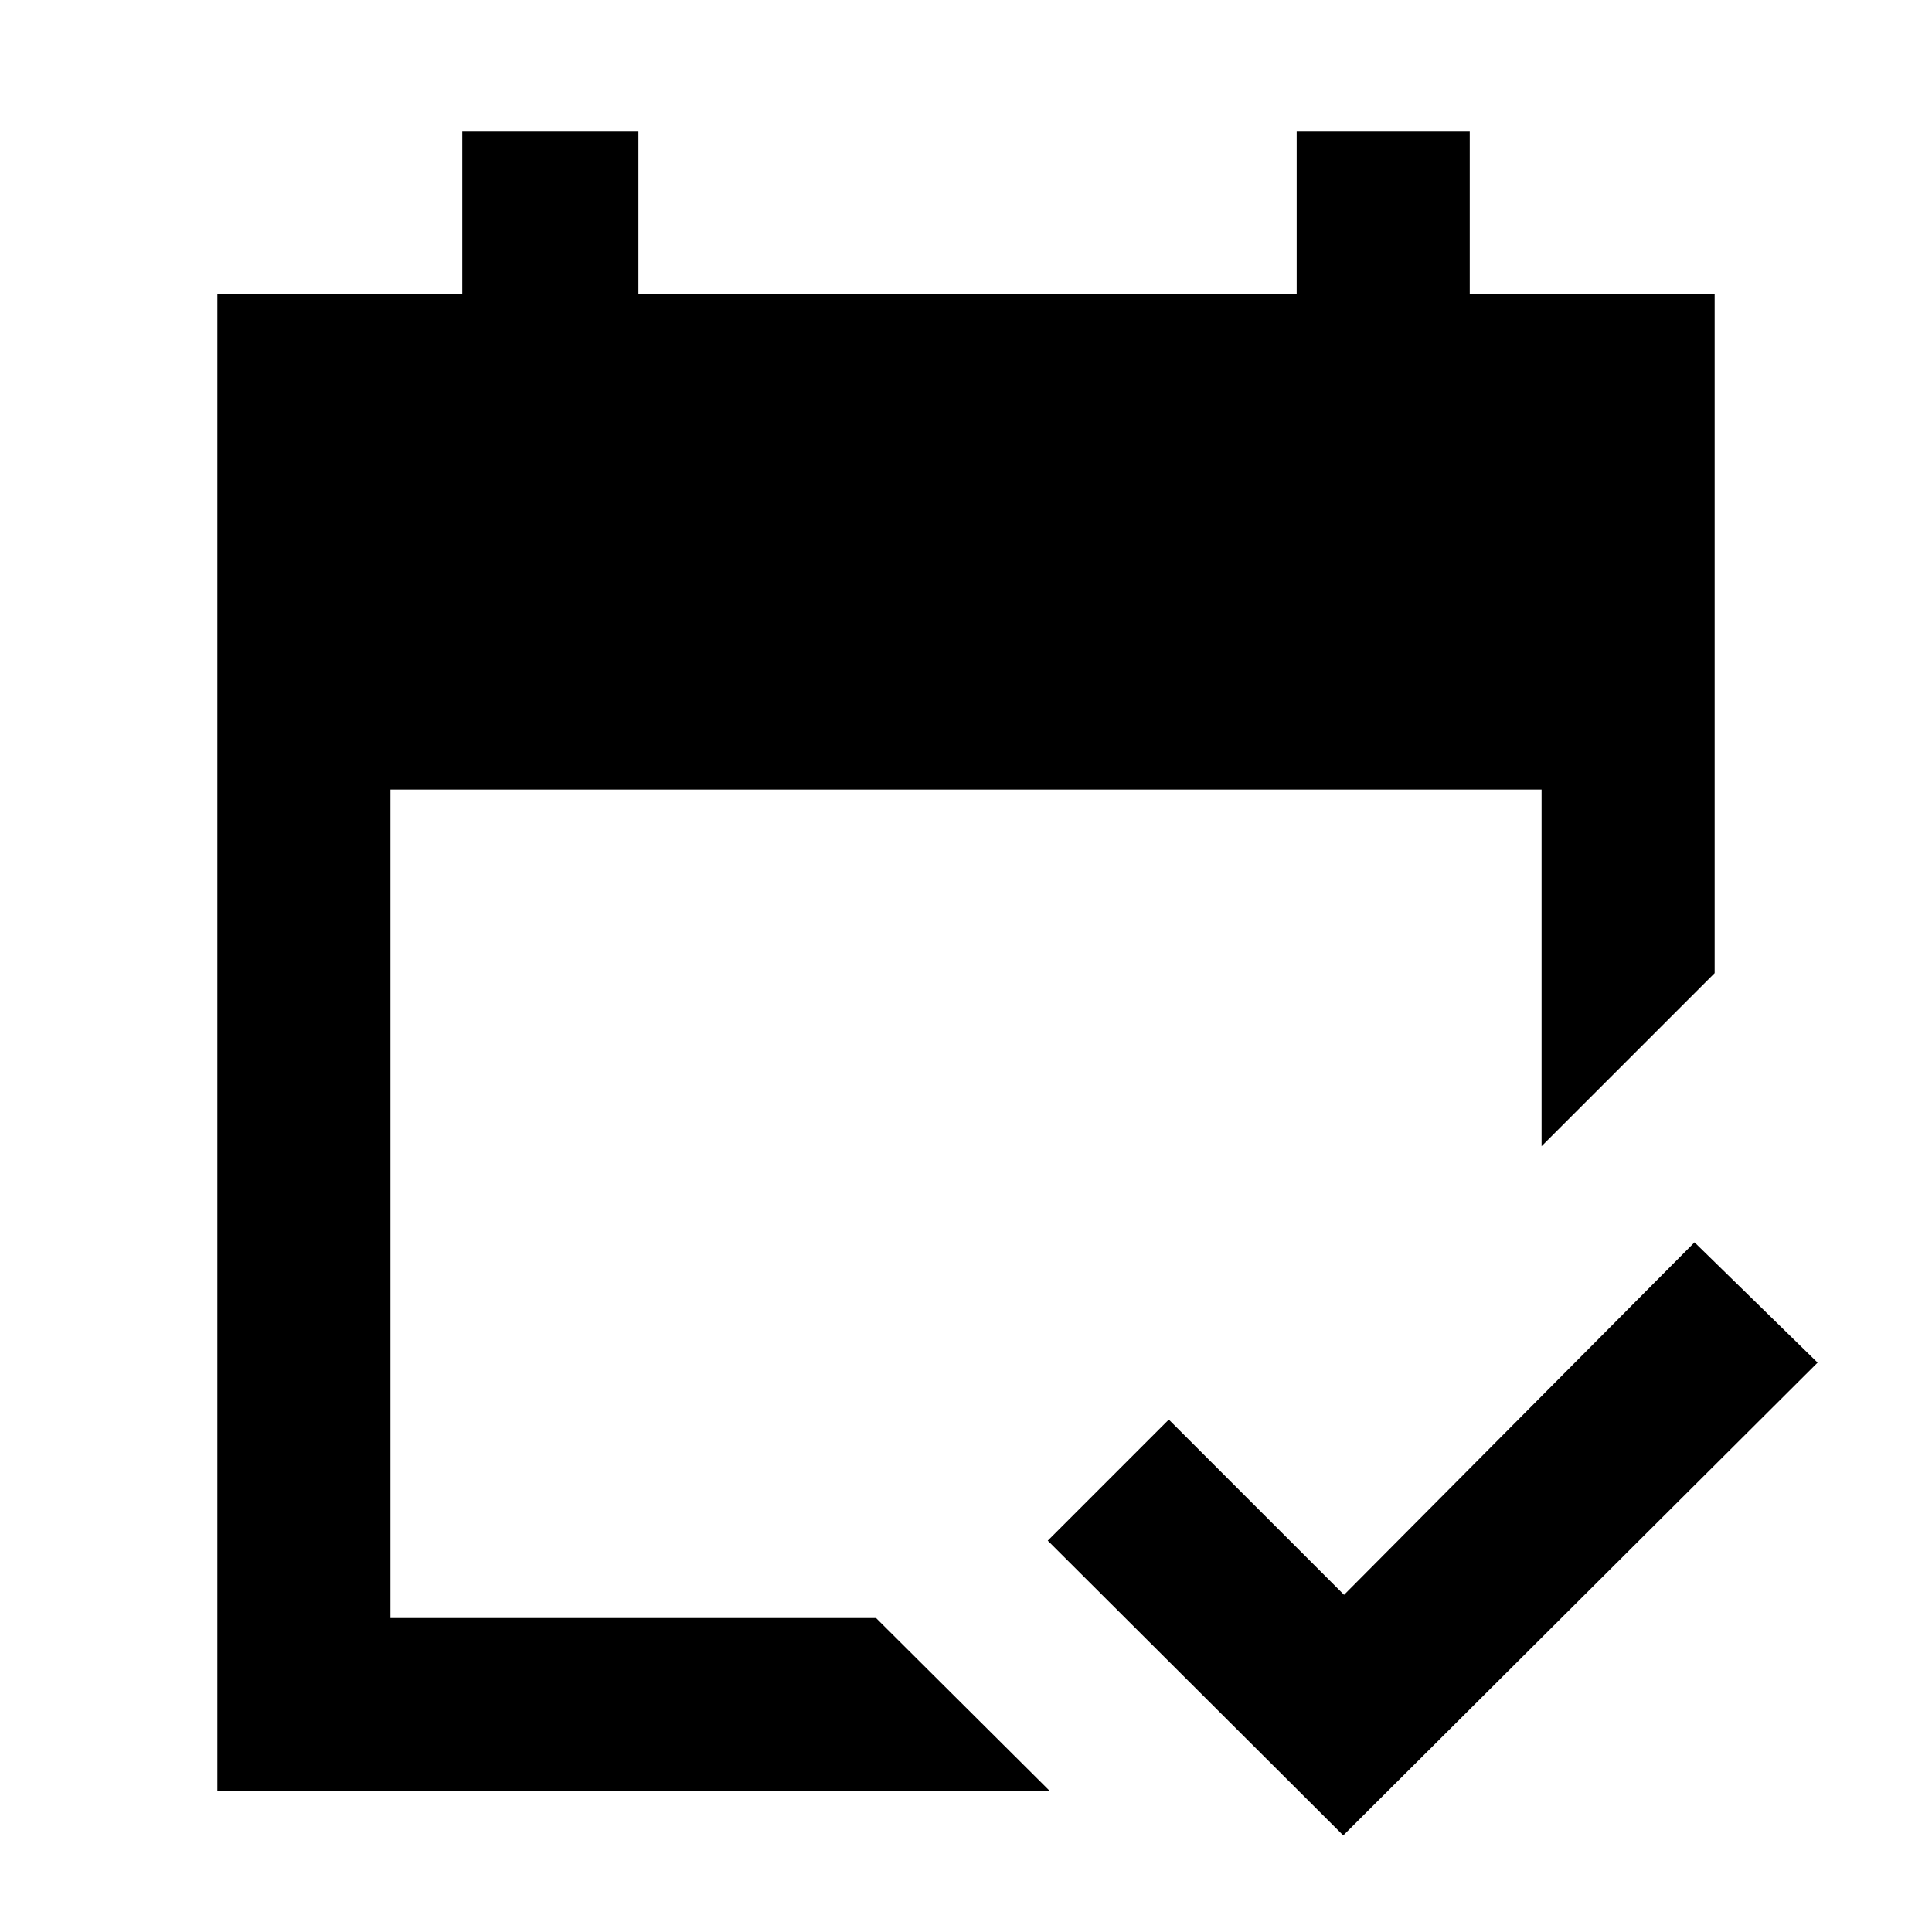 <svg xmlns="http://www.w3.org/2000/svg" height="24" viewBox="0 -960 960 960" width="24"><path d="M108-70v-744h121.69v-80.61h87.54V-814h327.08v-80.61h86V-814H852v337.54l-86 86v-177.23H194V-156h241.31l86.38 86H108Zm559.46 22L520.62-194.46l60.15-60.15 87.08 87.07L842-342.69l61.15 59.77L667.46-48Z"/></svg>